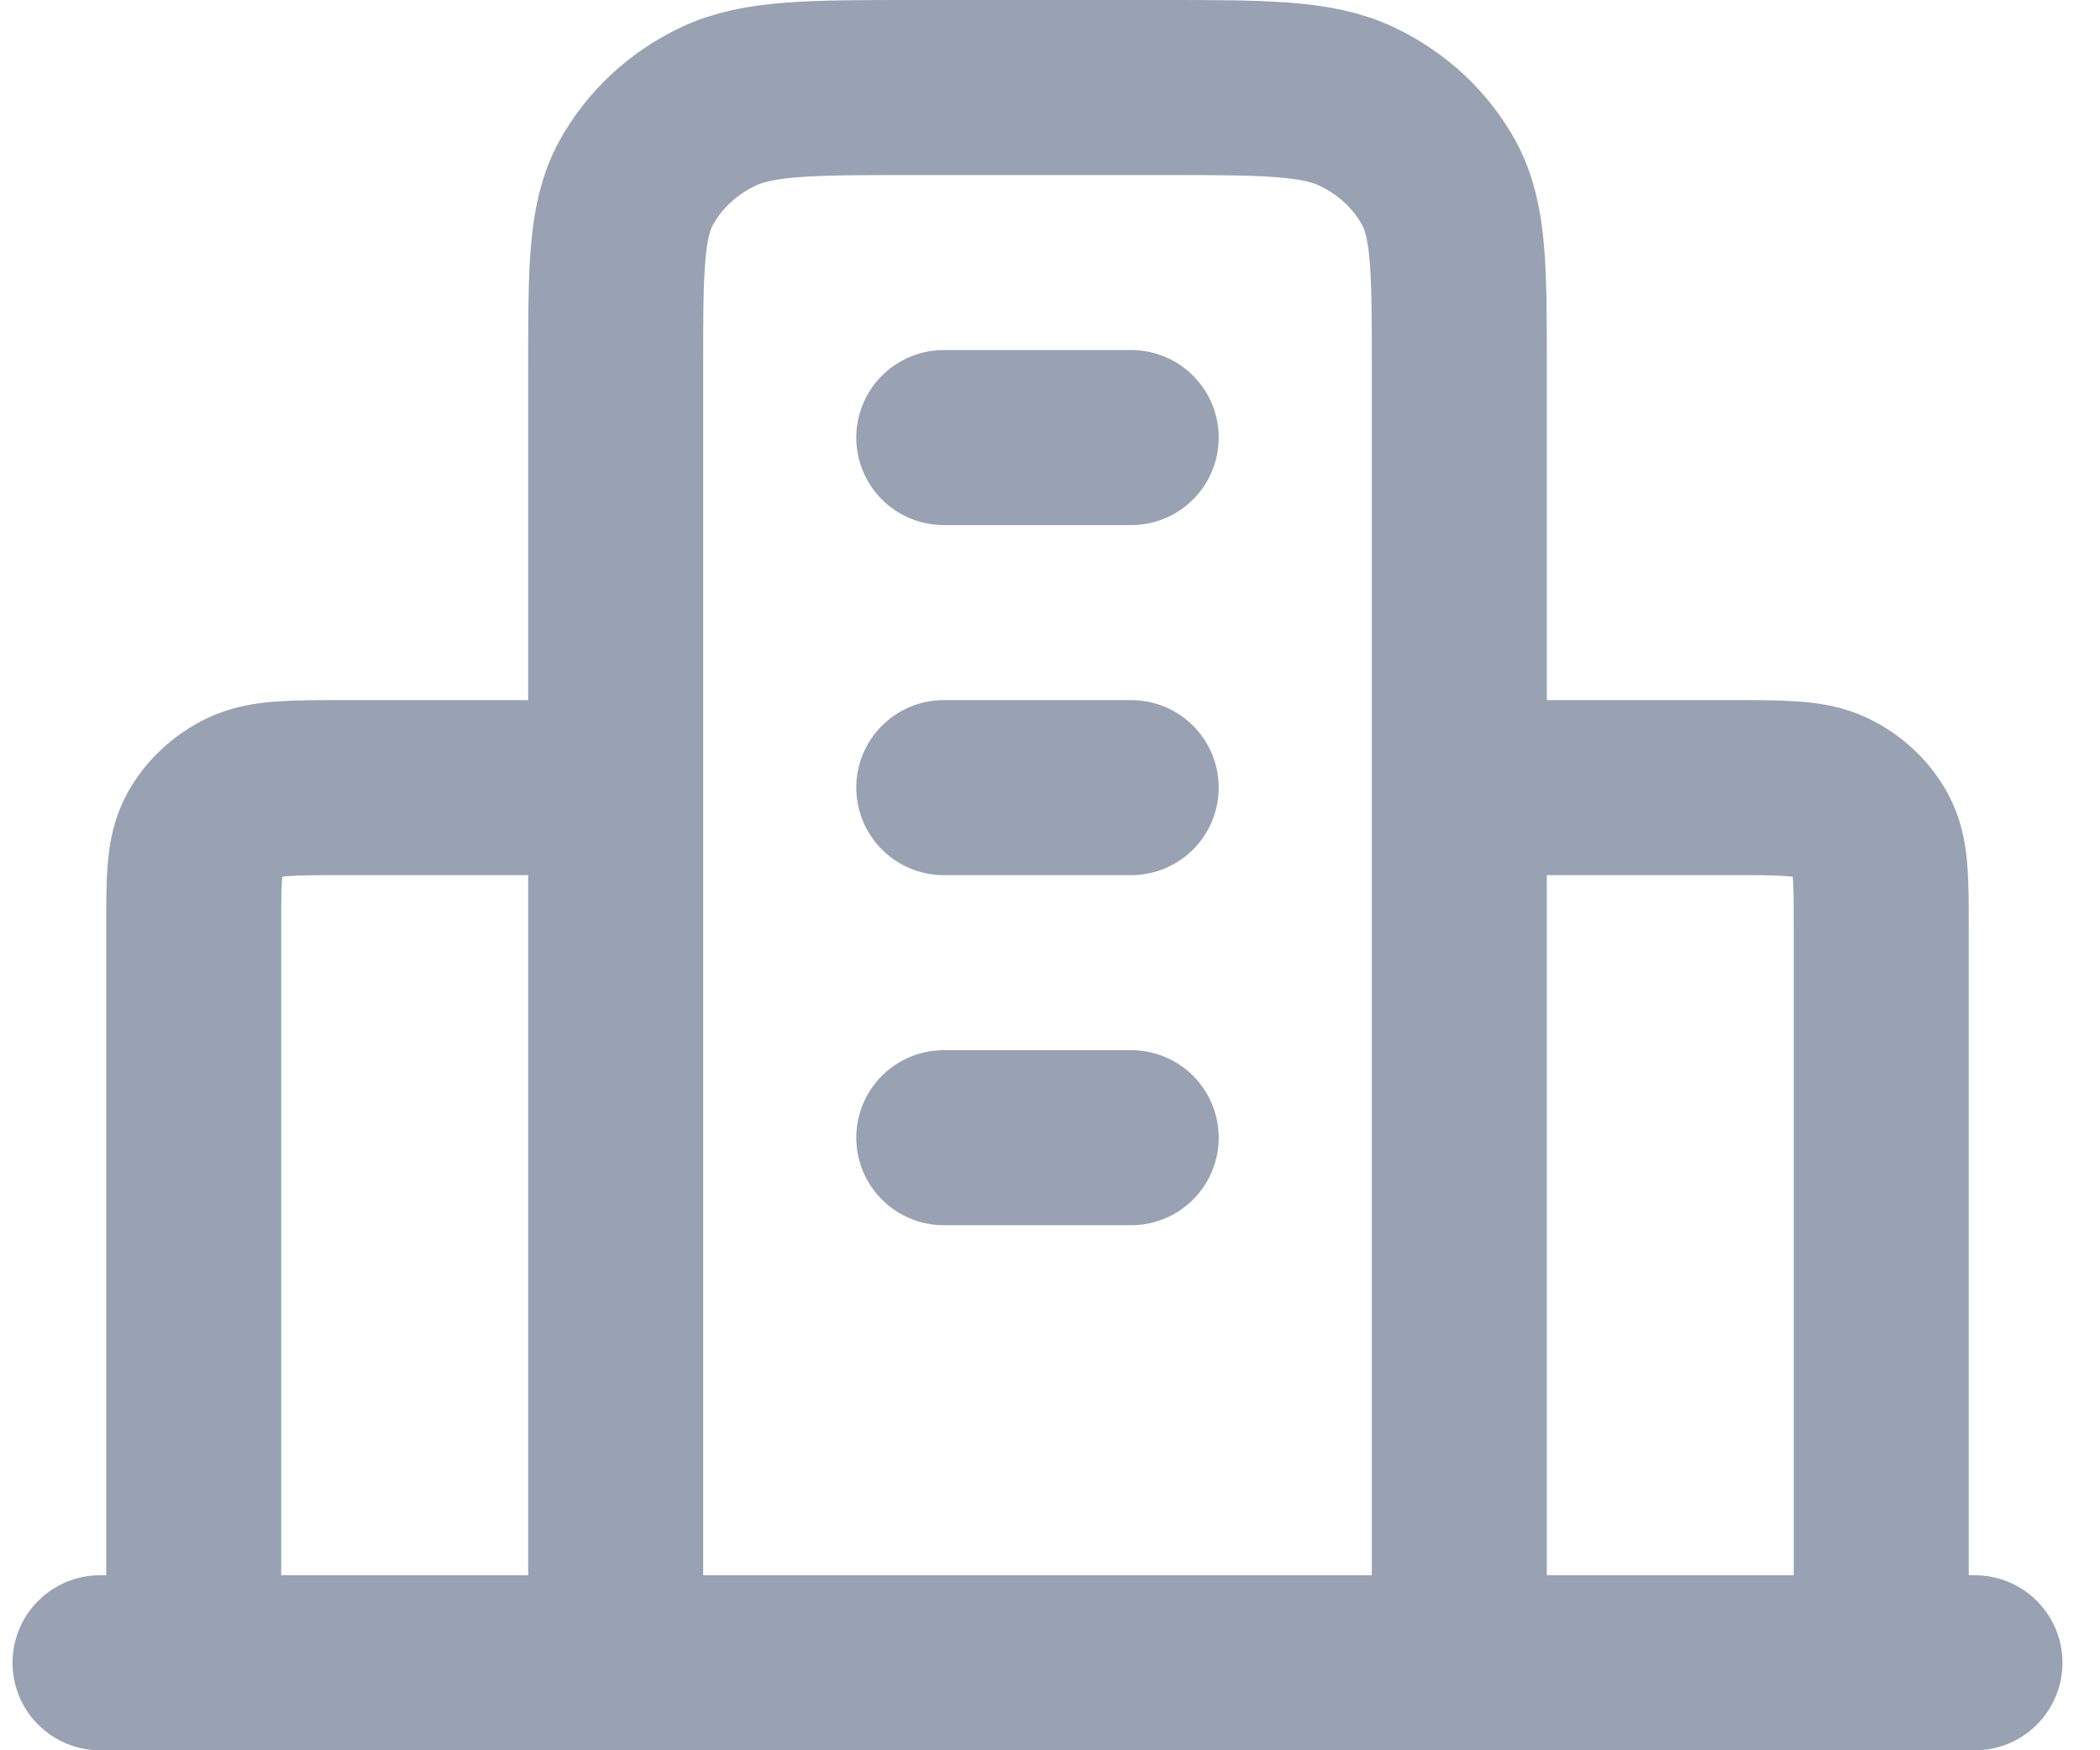 <svg width="24" height="20" viewBox="0 0 24 20" fill="none" xmlns="http://www.w3.org/2000/svg">
<path d="M7.036 9H3.929C3.328 9 3.028 9 2.799 9.109C2.598 9.205 2.434 9.358 2.331 9.546C2.214 9.76 2.214 10.04 2.214 10.6V19M16.678 9H19.786C20.386 9 20.686 9 20.915 9.109C21.117 9.205 21.28 9.358 21.383 9.546C21.5 9.76 21.5 10.04 21.5 10.6V19M16.678 19V4.2C16.678 3.08 16.678 2.52 16.445 2.092C16.239 1.716 15.912 1.41 15.508 1.218C15.05 1 14.45 1 13.25 1H10.464C9.264 1 8.664 1 8.206 1.218C7.803 1.41 7.475 1.716 7.269 2.092C7.036 2.52 7.036 3.08 7.036 4.2V19M22.571 19H1.143M10.786 5H12.928M10.786 9H12.928M10.786 13H12.928" stroke="#98A2B3" stroke-width="2" stroke-linecap="round" stroke-linejoin="round"/>
</svg>

